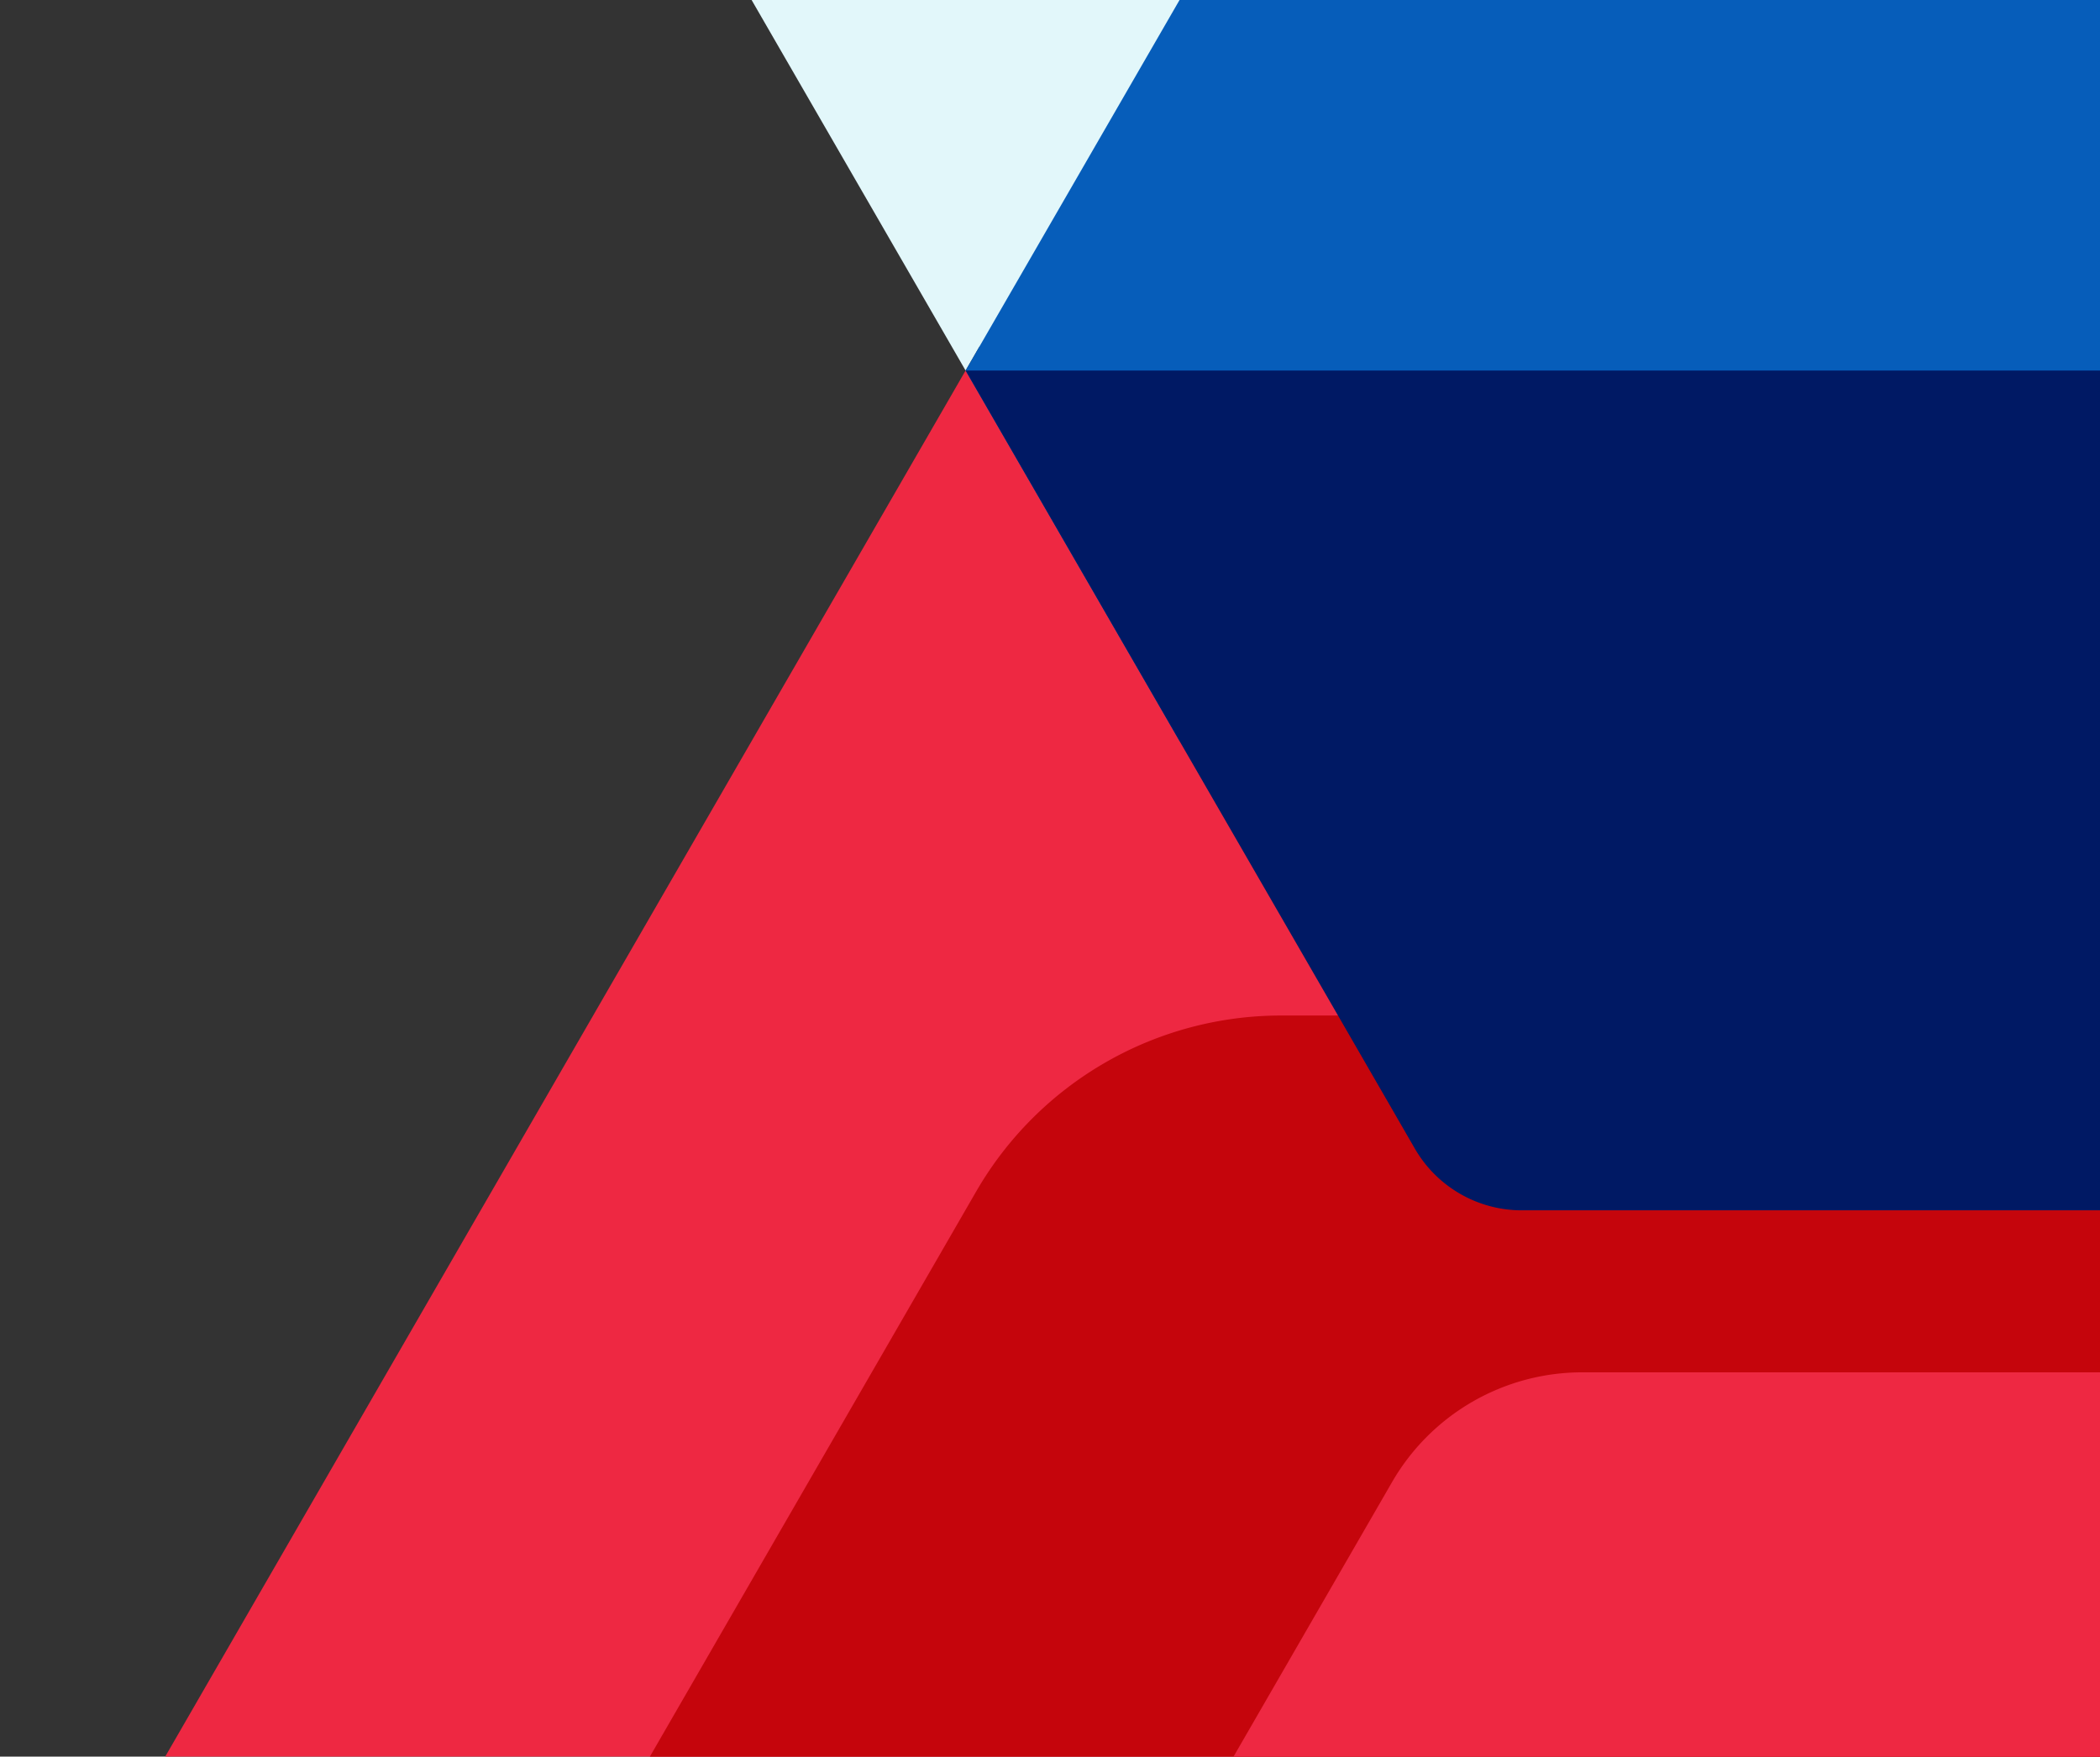 <svg class="gfxHero gfxHero--generic" xmlns="http://www.w3.org/2000/svg" viewBox="0 0 306 256" preserveAspectRatio="xMidYMin slice">
  <rect x="0" y="0" width="306" height="256" fill="#333333" stroke="none"/>
  <rect x="142.7" width="163.3" height="54" fill="#e2f7fa"/>
  <polygon points="140.7 54 171.88 0 109.52 0 140.7 54" fill="#e2f7fa"/>
  <polygon points="306 54 140.7 54 -4 304.63 306 304.63 306 54" fill="#ee2842"/>
  <path d="M306,148H186.66a51.31,51.31,0,0,0-44.42,25.65L66.7,304.5H306Z" fill="#c5050c"/>
  <path d="M306,200H230.55a32,32,0,0,0-27.71,16l-51.05,88.42H306Z" fill="#ee2842"/>
  <polygon points="306 -0.04 171.9 -0.04 140.7 54 171.9 108.04 306 108.04 306 54 306 -0.04" fill="#065dba"/>
  <path d="M206.16,167.39a18,18,0,0,0,15.54,9H306V54H140.7Z" fill="#001964"/>
</svg>
